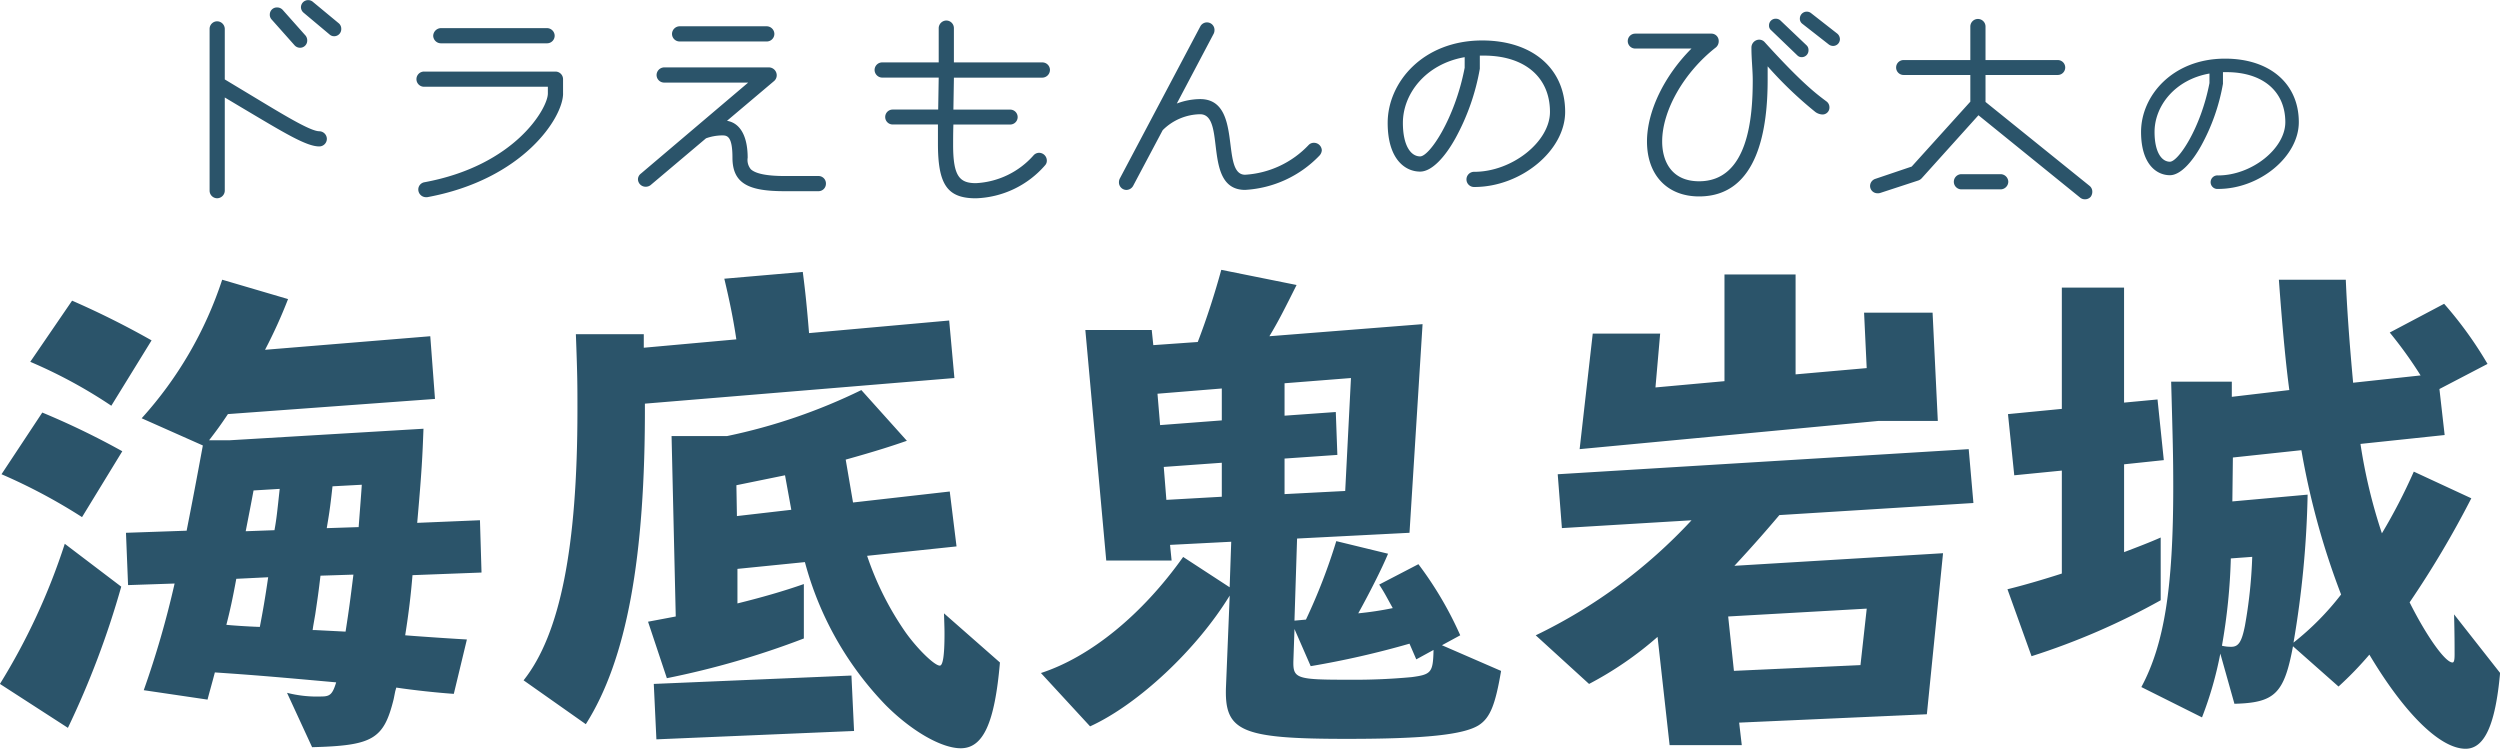 <svg xmlns="http://www.w3.org/2000/svg" width="258.094" height="77.313" viewBox="0 0 258.094 77.313">
  <defs>
    <style>
      .cls-1 {
        fill: #2b546a;
        fill-rule: evenodd;
      }
    </style>
  </defs>
  <path id="_04_title.svg" data-name="04_title.svg" class="cls-1" d="M488.2,25.172a0.736,0.736,0,0,0-.243-0.567l-2.676-2.216a0.746,0.746,0,0,0-1.243.54,0.758,0.758,0,0,0,.271.568l2.675,2.243a0.692,0.692,0,0,0,.486.189A0.733,0.733,0,0,0,488.2,25.172Zm-3.513,1.189a0.81,0.81,0,0,0-.162-0.486L482.146,23.2a0.779,0.779,0,0,0-.568-0.243,0.731,0.731,0,0,0-.756.73,0.713,0.713,0,0,0,.189.513l2.378,2.675a0.763,0.763,0,0,0,.54.243A0.737,0.737,0,0,0,484.686,26.361Zm2.027,10.161a0.8,0.8,0,0,0-.784-0.784c-0.946,0-3.837-1.784-7.242-3.837l-2.513-1.513V25.172a0.8,0.8,0,0,0-.784-0.784,0.785,0.785,0,0,0-.784.784v16.7a0.785,0.785,0,0,0,.784.784,0.8,0.8,0,0,0,.784-0.784v-9.62l1.675,1c4.459,2.648,6.729,4.053,8.08,4.053A0.785,0.785,0,0,0,486.713,36.522Zm23.518-10.647a0.8,0.8,0,0,0-.783-0.784H498.476a0.822,0.822,0,0,0-.784.784,0.8,0.8,0,0,0,.784.784h10.972A0.784,0.784,0,0,0,510.231,25.875Zm0.865,5.972V30.361a0.784,0.784,0,0,0-.784-0.784H496.774a0.784,0.784,0,1,0,0,1.567h12.755v0.7c0,1.486-3.351,7.431-12.755,9.161a0.759,0.759,0,0,0-.622.757,0.8,0.8,0,0,0,.784.784h0.135C507.015,40.71,511.1,34.306,511.1,31.847Zm21.816-6.161a0.8,0.8,0,0,0-.783-0.784h-9a0.8,0.8,0,0,0-.784.784,0.785,0.785,0,0,0,.784.784h9A0.784,0.784,0,0,0,532.912,25.686Zm5.324,15.457a0.768,0.768,0,0,0-.784-0.784h-3.486c-1.621,0-2.945-.189-3.486-0.7a1.5,1.5,0,0,1-.324-1.189c0-2.108-.7-3.567-2.135-3.81l4.864-4.108a0.783,0.783,0,0,0,.27-0.622,0.816,0.816,0,0,0-.783-0.784H521.536a0.8,0.8,0,0,0-.784.784,0.784,0.784,0,0,0,.784.784h8.674l-11.08,9.4a0.745,0.745,0,0,0-.3.568,0.79,0.79,0,0,0,.811.784,0.808,0.808,0,0,0,.486-0.162l5.729-4.837a5.092,5.092,0,0,1,1.676-.3c0.513,0,1.054.081,1.054,2.3,0,2.729,1.756,3.459,5.377,3.459h3.486A0.768,0.768,0,0,0,538.236,41.143Zm23.127-11.728a0.784,0.784,0,0,0-.784-0.784h-9.133v-3.54a0.785,0.785,0,0,0-.784-0.784,0.8,0.8,0,0,0-.784.784v3.54h-5.837a0.784,0.784,0,0,0-.783.784,0.8,0.8,0,0,0,.783.784h5.837l-0.054,3.3h-4.7a0.77,0.77,0,1,0,0,1.54H549.8v1.973c0,4.216.946,5.648,3.919,5.648a9.877,9.877,0,0,0,7.134-3.4,0.694,0.694,0,0,0,.189-0.486,0.808,0.808,0,0,0-.784-0.811,0.765,0.765,0,0,0-.594.27,8.513,8.513,0,0,1-5.945,2.864c-1.7,0-2.352-.73-2.352-3.945,0-.486,0-1.243.028-2.108h5.864a0.77,0.77,0,1,0,0-1.54h-5.864l0.054-3.3h9.133A0.8,0.8,0,0,0,561.363,29.415Zm28.066,8.3a0.808,0.808,0,0,0-.811-0.784,0.731,0.731,0,0,0-.54.216,9.848,9.848,0,0,1-6.567,3.081c-2.594,0-.162-7.81-4.648-7.81a6.961,6.961,0,0,0-2.405.459l3.81-7.215a0.833,0.833,0,0,0,.081-0.351,0.777,0.777,0,0,0-1.459-.405l-8.323,15.728a0.863,0.863,0,0,0-.081.378,0.778,0.778,0,0,0,.756.784,0.806,0.806,0,0,0,.7-0.405L573,35.63a5.585,5.585,0,0,1,3.864-1.648c2.756,0,.189,7.81,4.648,7.81a11.527,11.527,0,0,0,7.674-3.54A0.892,0.892,0,0,0,589.429,37.711Zm25.122-3.972c0-4.459-3.351-7.377-8.567-7.377-6.107,0-9.755,4.324-9.755,8.512,0,3.729,1.784,5.026,3.351,5.026,1.189,0,2.54-1.459,3.621-3.4a23.217,23.217,0,0,0,2.54-7.215V27.928h0.406c4.242,0,6.836,2.243,6.836,5.81,0,3.081-3.918,6.188-7.809,6.188a0.784,0.784,0,1,0,0,1.567C609.984,41.494,614.551,37.738,614.551,33.738ZM604.174,29.2c-1,5.215-3.621,9.134-4.594,9.134S597.8,37.2,597.8,34.873c0-3,2.351-6.08,6.378-6.783V29.2Zm38.743-2.972a0.761,0.761,0,0,0-.27-0.567l-2.73-2.135a0.716,0.716,0,0,0-1.135.567,0.645,0.645,0,0,0,.243.54l2.73,2.135a0.733,0.733,0,0,0,.459.162A0.7,0.7,0,0,0,642.917,26.226Zm-3.243,1.135a0.652,0.652,0,0,0-.189-0.486l-2.7-2.567a0.693,0.693,0,0,0-.486-0.189,0.681,0.681,0,0,0-.7.7,0.588,0.588,0,0,0,.217.486l2.7,2.594a0.632,0.632,0,0,0,.459.189A0.7,0.7,0,0,0,639.674,27.361Zm2.162,5.891a0.761,0.761,0,0,0-.27-0.568c-0.973-.73-2.487-1.811-6.405-6.134a0.766,0.766,0,0,0-.594-0.27,0.818,0.818,0,0,0-.784.784v0.054c0,1.189.135,2.324,0.135,3.351,0,3.756-.432,10.431-5.54,10.431-2.81,0-3.81-2.027-3.81-4.108,0-3.216,2.27-7.161,5.567-9.728a0.839,0.839,0,0,0,.27-0.649,0.754,0.754,0,0,0-.757-0.757h-7.863a0.77,0.77,0,1,0,0,1.54h5.81C624.811,29.982,623,33.657,623,36.792c0,3.486,2.108,5.675,5.377,5.675,6.216,0,7.08-7.269,7.08-12.025V29.036a40.416,40.416,0,0,0,4.946,4.729,1.369,1.369,0,0,0,.7.243A0.717,0.717,0,0,0,641.836,33.252Zm27.138,8.728a0.767,0.767,0,0,0-.27-0.595l-10.755-8.674V29.928h7.458a0.77,0.77,0,1,0,0-1.54h-7.458V24.929a0.784,0.784,0,0,0-1.568,0v3.459H649.49a0.77,0.77,0,1,0,0,1.54h6.891v2.756l-6.053,6.7-3.756,1.27a0.78,0.78,0,0,0-.541.73,0.761,0.761,0,0,0,.784.757,0.748,0.748,0,0,0,.243-0.027l3.973-1.3a0.854,0.854,0,0,0,.324-0.216l5.864-6.513L667.731,42.6a0.753,0.753,0,0,0,.486.162,0.766,0.766,0,0,0,.6-0.27A0.89,0.89,0,0,0,668.974,41.98ZM660.3,40.954a0.8,0.8,0,0,0-.784-0.784H655.49a0.784,0.784,0,1,0,0,1.567h4.026A0.8,0.8,0,0,0,660.3,40.954ZM690.293,34.8c0-3.963-2.979-6.558-7.615-6.558-5.428,0-8.671,3.843-8.671,7.566,0,3.315,1.585,4.468,2.979,4.468,1.056,0,2.257-1.3,3.218-3.027a20.61,20.61,0,0,0,2.258-6.413v-1.2h0.361c3.771,0,6.077,1.994,6.077,5.164,0,2.738-3.483,5.5-6.942,5.5a0.7,0.7,0,1,0,0,1.393C686.233,41.7,690.293,38.359,690.293,34.8Zm-9.224-4.035c-0.889,4.636-3.219,8.119-4.083,8.119s-1.586-1.009-1.586-3.075c0-2.666,2.09-5.4,5.669-6.029v0.985ZM485.19,99.326c6.262-.162,7.395-0.81,8.421-4.966l0.162-.81,0.108-.378c1.781,0.27,4.319.54,5.938,0.648l1.35-5.614c-1.026-.054-4.373-0.27-6.37-0.432,0.378-2.375.594-4.265,0.755-6.208l7.126-.27-0.162-5.4-6.478.27c0.486-5.506.54-6.856,0.648-9.717l-19.973,1.188h-2.16c0.756-.972,1.3-1.728,1.944-2.7l21.377-1.565L497.39,56.9l-17.059,1.4a51.034,51.034,0,0,0,2.376-5.236l-6.8-2a39.776,39.776,0,0,1-8.313,14.305l6.316,2.807c-0.648,3.509-1.026,5.506-1.674,8.8l-6.262.216,0.216,5.4,4.805-.162a97.361,97.361,0,0,1-3.185,11.012l6.585,0.972c0.162-.648.432-1.565,0.756-2.807,4.751,0.324,6.478.486,12.524,1.026-0.378,1.242-.648,1.458-1.511,1.458a12.557,12.557,0,0,1-3.563-.378Zm0.054-12.092,0.054-.378,0.216-1.242c0.27-1.835.324-2.159,0.54-3.995l3.4-.108c-0.323,2.591-.431,3.455-0.809,5.884l-3.185-.162h-0.216Zm-4.589-5.452c-0.324,2.213-.539,3.455-0.863,5.128-1.512-.054-2.915-0.162-3.455-0.216,0.378-1.457.648-2.7,1.025-4.75Zm-2.321-4.75c0.378-1.943.54-2.753,0.81-4.211l2.7-.162c-0.27,2.483-.324,3.077-0.54,4.265Zm11.984-4.8c0,0.162-.216,2.969-0.324,4.373l-3.293.108c0.216-1.3.324-1.835,0.594-4.319ZM456.093,59.541a50.461,50.461,0,0,1,8.368,4.535l4.156-6.748a88.658,88.658,0,0,0-8.205-4.1Zm-2.969,11.606a57.935,57.935,0,0,1,8.314,4.427l4.156-6.8a80.257,80.257,0,0,0-8.259-3.995Zm6.532,7.18a66,66,0,0,1-6.694,14.467l7.018,4.535a90.521,90.521,0,0,0,5.506-14.575Zm90.767,7.18c0.054,1.566.054,1.727,0.054,2.159q0,3.239-.485,3.239c-0.54,0-2.268-1.673-3.509-3.4a31.253,31.253,0,0,1-3.995-7.935l9.231-.972-0.7-5.668-9.986,1.134-0.756-4.427c3.293-.918,4.912-1.457,6.316-1.943l-4.7-5.236a58.776,58.776,0,0,1-13.873,4.75H522.3l0.432,18.624-2.861.54,1.943,5.83a87.566,87.566,0,0,0,14.143-4.1V82.484c-2.159.756-4.426,1.4-6.856,2V80.918l6.964-.7a33.673,33.673,0,0,0,8.367,14.791c2.646,2.645,5.723,4.427,7.72,4.427,2.321,0,3.509-2.591,4.049-8.853ZM529.047,75.466l-0.054-3.185,5.02-1.026,0.648,3.563Zm-15.6,21.485c4.21-6.64,6.154-17.166,6.1-33.091L551.5,61.215l-0.54-5.938-14.467,1.3c-0.216-2.645-.378-4.265-0.648-6.316l-8.1.7c0.54,2.267.918,4.1,1.242,6.262l-9.555.864v-1.4H512.42c0.162,4.319.162,5.182,0.162,7.827,0,14.143-1.781,23.158-5.56,27.909Zm7.017-4.157,0.27,5.722,20.406-.864-0.27-5.722ZM601.832,88.8l1.889-1.026a37.194,37.194,0,0,0-4.319-7.341l-4.048,2.105c0.594,0.918.648,1.08,1.4,2.429a34.134,34.134,0,0,1-3.563.54c1.134-2.051,2.43-4.588,3.077-6.154l-5.344-1.3a60.023,60.023,0,0,1-3.131,8.1l-1.187.108,0.27-8.475,11.606-.594,1.349-21.539L584.017,56.9c0.918-1.511,1.62-2.915,2.808-5.29l-7.774-1.565c-0.648,2.375-1.511,5.074-2.429,7.45l-4.589.324-0.162-1.565h-6.855l2.159,23.806h6.748l-0.162-1.619,6.316-.324-0.162,4.7-4.8-3.131c-4.21,5.938-9.554,10.311-14.683,11.984l5.075,5.506c4.966-2.267,11.012-7.935,14.413-13.5l-0.378,9.285c-0.216,4.751,1.457,5.506,12.524,5.506,8.043,0,11.984-.432,13.549-1.4,1.188-.756,1.728-2.105,2.322-5.614Zm-15.223-1.673,1.673,3.833a92.355,92.355,0,0,0,10.2-2.321l0.7,1.619,1.782-.972c-0.054,2.321-.216,2.537-2.267,2.807a63.908,63.908,0,0,1-6.424.27c-5.506,0-5.83-.108-5.776-2ZM573.383,73.793l-0.27-3.4,5.992-.432v3.509Zm17.652-4.642-0.162-4.427-5.29.378V61.755l6.856-.54-0.594,11.66-6.262.324V69.528Zm-18.3-3.077-0.27-3.239,6.64-.54v3.293Zm52.6,33.037h7.45l-0.27-2.321,19.379-.864L653.564,79.3l-21.539,1.3c2.105-2.267,3.455-3.833,4.642-5.236L656.7,74.117l-0.486-5.56-42.43,2.591,0.432,5.56L627.6,75.9a53.748,53.748,0,0,1-16.086,11.876l5.506,5.02a36.062,36.062,0,0,0,7.071-4.858Zm20.351-14.089-0.647,5.83-13.064.594-0.594-5.614ZM616.046,68.556l30.878-2.915h6.1l-0.54-11.174h-7.072l0.27,5.722-7.341.648V50.526H631V61.539l-7.125.648,0.485-5.56H617.4Zm90.275,17.058c0.054,1.943.054,3.347,0.054,4.157,0,0.54-.054.81-0.216,0.81-0.756,0-2.7-2.753-4.427-6.208a100.59,100.59,0,0,0,6.37-10.742l-5.938-2.753a58.237,58.237,0,0,1-3.293,6.37,55.2,55.2,0,0,1-2.213-9.231l8.691-.918-0.54-4.75,4.967-2.591a40.051,40.051,0,0,0-4.481-6.208l-5.614,2.969a43.07,43.07,0,0,1,3.185,4.427L695.9,61.7c-0.432-4.7-.648-7.989-0.756-10.635h-6.909c0.378,5.236.755,9.015,1.079,11.39l-5.938.7V61.593h-6.262c0.162,5.938.216,7.665,0.216,10.85,0,10.365-.917,16.249-3.293,20.675l6.262,3.131a37.76,37.76,0,0,0,1.89-6.586l1.457,5.182c4.157-.108,5.129-1.026,6.046-5.938l4.7,4.157a35.626,35.626,0,0,0,3.185-3.293c3.67,6.154,7.341,9.717,9.932,9.717,1.944,0,3.077-2.429,3.563-7.827Zm-20.837-5.938a49.28,49.28,0,0,1-.756,7.126c-0.324,1.619-.648,2.159-1.4,2.159a3.927,3.927,0,0,1-.971-0.108,60.811,60.811,0,0,0,.917-9.015Zm-2.052-5.722,0.054-4.534,7.072-.756a78.916,78.916,0,0,0,4.1,14.9,28.448,28.448,0,0,1-4.913,4.966,101.691,101.691,0,0,0,1.458-15.277ZM662.7,89.933a72.5,72.5,0,0,0,13.334-5.776V77.679c-1.08.486-2.645,1.08-3.779,1.511V70.122l4.1-.432-0.648-6.262-3.455.324V51.876h-6.424V64.4l-5.56.54,0.648,6.316,4.912-.486V81.4c-1.835.594-4.049,1.242-5.614,1.62Z" transform="translate(-452.969 -22.188)"/>
</svg>
